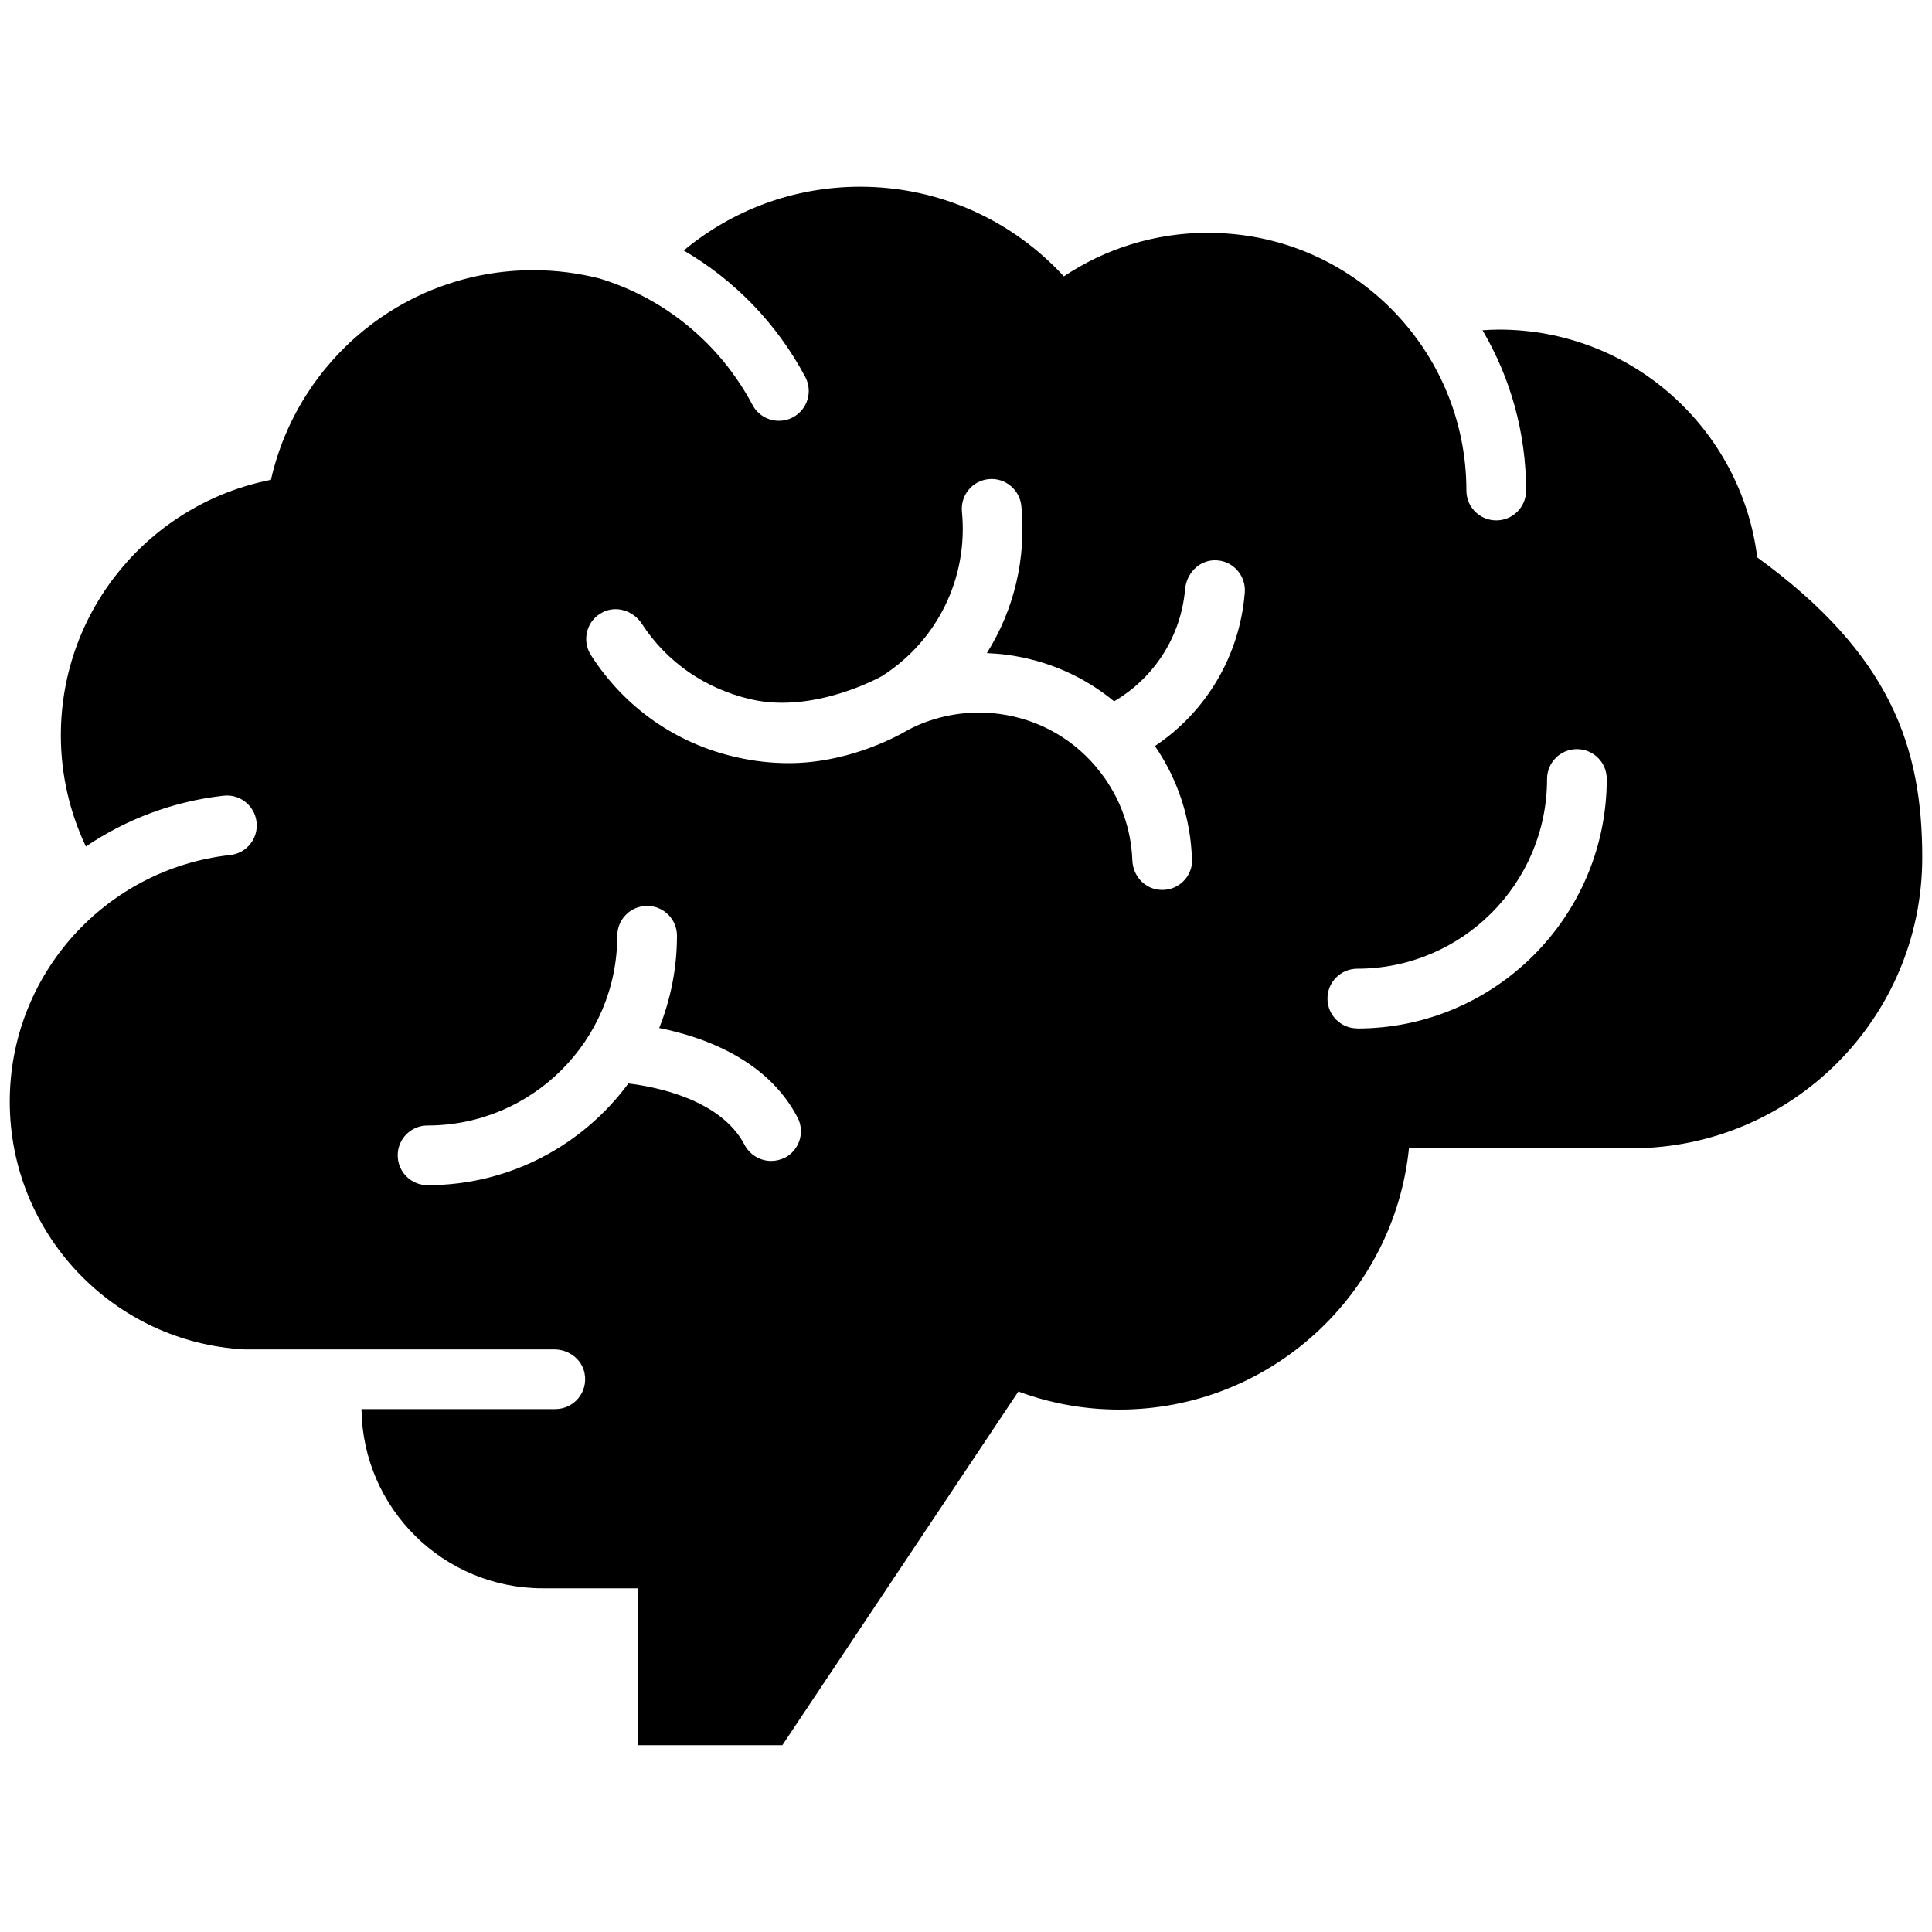 <?xml version="1.0" encoding="UTF-8" standalone="no"?>
<svg
   xmlns:dc="http://purl.org/dc/elements/1.1/"
   xmlns:cc="http://creativecommons.org/ns#"
   xmlns:rdf="http://www.w3.org/1999/02/22-rdf-syntax-ns#"
   xmlns:svg="http://www.w3.org/2000/svg"
   xmlns="http://www.w3.org/2000/svg"
   xmlns:sodipodi="http://sodipodi.sourceforge.net/DTD/sodipodi-0.dtd"
   xmlns:inkscape="http://www.inkscape.org/namespaces/inkscape"
   width="20"
   height="20"
   viewBox="0 0 20 20"
   version="1.1"
   id="svg838"
   inkscape:version="1.0.1 (3bc2e813f5, 2020-09-07)"
   sodipodi:docname="skill_greatmemory.svg">
  <defs
     id="defs832" />
  <sodipodi:namedview
     id="base"
     pagecolor="#ffffff"
     bordercolor="#666666"
     borderopacity="1.0"
     inkscape:pageopacity="0.0"
     inkscape:pageshadow="2"
     inkscape:zoom="15.839192"
     inkscape:cx="8.6218938"
     inkscape:cy="6.2999683"
     inkscape:document-units="mm"
     inkscape:current-layer="layer1"
     inkscape:document-rotation="0"
     showgrid="false"
     units="px"
     inkscape:window-width="1267"
     inkscape:window-height="1040"
     inkscape:window-x="52"
     inkscape:window-y="0"
     inkscape:window-maximized="0"
     inkscape:pagecheckerboard="true" />
  <g
     inkscape:label="Layer 1"
     inkscape:groupmode="layer"
     id="layer1">
    <path
       style="stroke-width:0.206"
       id="path5682"
       d="M 18.191,5.77 C 18.025,4.441 16.892,3.412 15.517,3.412 c -0.057,0 -0.114,0.003 -0.17,0.007 0.286,0.487 0.451,1.054 0.451,1.659 0,0.171 -0.138,0.309 -0.309,0.309 -0.171,0 -0.309,-0.138 -0.309,-0.309 0,-1.471 -1.197,-2.667 -2.667,-2.667 -0.005,0 -0.009,-0.001 -0.014,-0.001 C 11.949,2.411 11.438,2.577 11.013,2.861 10.49,2.291 9.739,1.933 8.904,1.933 c -0.695,0 -1.331,0.248 -1.826,0.66 0.522,0.304 0.961,0.751 1.258,1.309 0.08,0.151 0.023,0.338 -0.128,0.418 -0.046,0.025 -0.096,0.036 -0.145,0.036 -0.111,0 -0.218,-0.06 -0.273,-0.164 C 7.449,3.55 6.875,3.086 6.207,2.883 5.987,2.827 5.757,2.797 5.52,2.797 c -1.326,0 -2.435,0.928 -2.715,2.17 -1.24,0.243 -2.175,1.334 -2.175,2.645 0,0.412 0.094,0.802 0.259,1.151 C 1.306,8.481 1.792,8.295 2.316,8.237 c 0.183,-0.02 0.342,0.124 0.342,0.308 0,0.157 -0.118,0.289 -0.273,0.306 -1.285,0.141 -2.284,1.23 -2.284,2.553 0,1.372 1.076,2.493 2.43,2.565 h 3.206 c 0.149,0 0.285,0.1 0.314,0.245 0.04,0.199 -0.111,0.373 -0.303,0.373 H 3.742 c 0.012,1.027 0.847,1.855 1.877,1.855 h 0.983 v 1.624 H 8.099 L 10.542,14.405 c 0.326,0.121 0.678,0.187 1.045,0.187 1.56,0 2.846,-1.19 2.999,-2.71 0.525,0 2.245,0.005 2.303,0.005 1.662,0 3.01,-1.348 3.01,-3.01 0,-1.132 -0.318,-2.098 -1.708,-3.107 z M 8.126,11.983 c -0.046,0.024 -0.095,0.035 -0.143,0.035 -0.112,0 -0.219,-0.061 -0.275,-0.166 -0.247,-0.474 -0.926,-0.603 -1.203,-0.636 -0.471,0.638 -1.227,1.053 -2.079,1.053 -0.171,0 -0.309,-0.138 -0.309,-0.309 0,-0.171 0.138,-0.309 0.309,-0.309 1.083,0 1.964,-0.881 1.964,-1.964 0,-0.171 0.138,-0.309 0.309,-0.309 0.171,0 0.309,0.138 0.309,0.309 0,0.337 -0.066,0.659 -0.184,0.955 0.443,0.088 1.116,0.319 1.432,0.926 0.079,0.151 0.02,0.338 -0.131,0.417 z M 12.341,8.895 c 0.006,0.19 -0.161,0.34 -0.35,0.315 C 11.838,9.19 11.728,9.06 11.722,8.906 11.71,8.579 11.598,8.263 11.394,7.998 11.136,7.661 10.762,7.445 10.341,7.39 c -0.297,-0.039 -0.598,0.007 -0.868,0.13 -0.035,0.016 -0.069,0.034 -0.102,0.053 -0.139,0.079 -0.621,0.327 -1.206,0.327 -0.175,0 -0.351,-0.019 -0.526,-0.058 C 7.006,7.704 6.466,7.327 6.117,6.781 6.019,6.627 6.073,6.42 6.241,6.337 6.384,6.265 6.558,6.324 6.645,6.458 6.905,6.859 7.306,7.131 7.772,7.239 8.433,7.393 9.127,7.001 9.133,6.997 9.708,6.629 10.024,5.978 9.958,5.298 9.941,5.128 10.065,4.976 10.235,4.96 c 0.169,-0.017 0.321,0.108 0.338,0.278 0.053,0.546 -0.078,1.078 -0.357,1.523 0.068,0.003 0.137,0.008 0.205,0.017 0.415,0.055 0.797,0.222 1.112,0.482 0.417,-0.244 0.692,-0.672 0.735,-1.16 0.014,-0.16 0.138,-0.295 0.299,-0.3 0.187,-0.006 0.333,0.152 0.319,0.333 -0.052,0.654 -0.398,1.234 -0.93,1.59 0.239,0.349 0.37,0.753 0.383,1.172 z m 1.71,1.751 c -0.171,0 -0.309,-0.138 -0.309,-0.309 0,-0.171 0.138,-0.309 0.309,-0.309 1.083,0 1.964,-0.881 1.964,-1.964 0,-0.171 0.138,-0.309 0.309,-0.309 0.171,0 0.309,0.138 0.309,0.309 -2.07e-4,1.424 -1.159,2.583 -2.583,2.583 z"
       inkscape:connector-curvature="0" />
  </g>
</svg>
